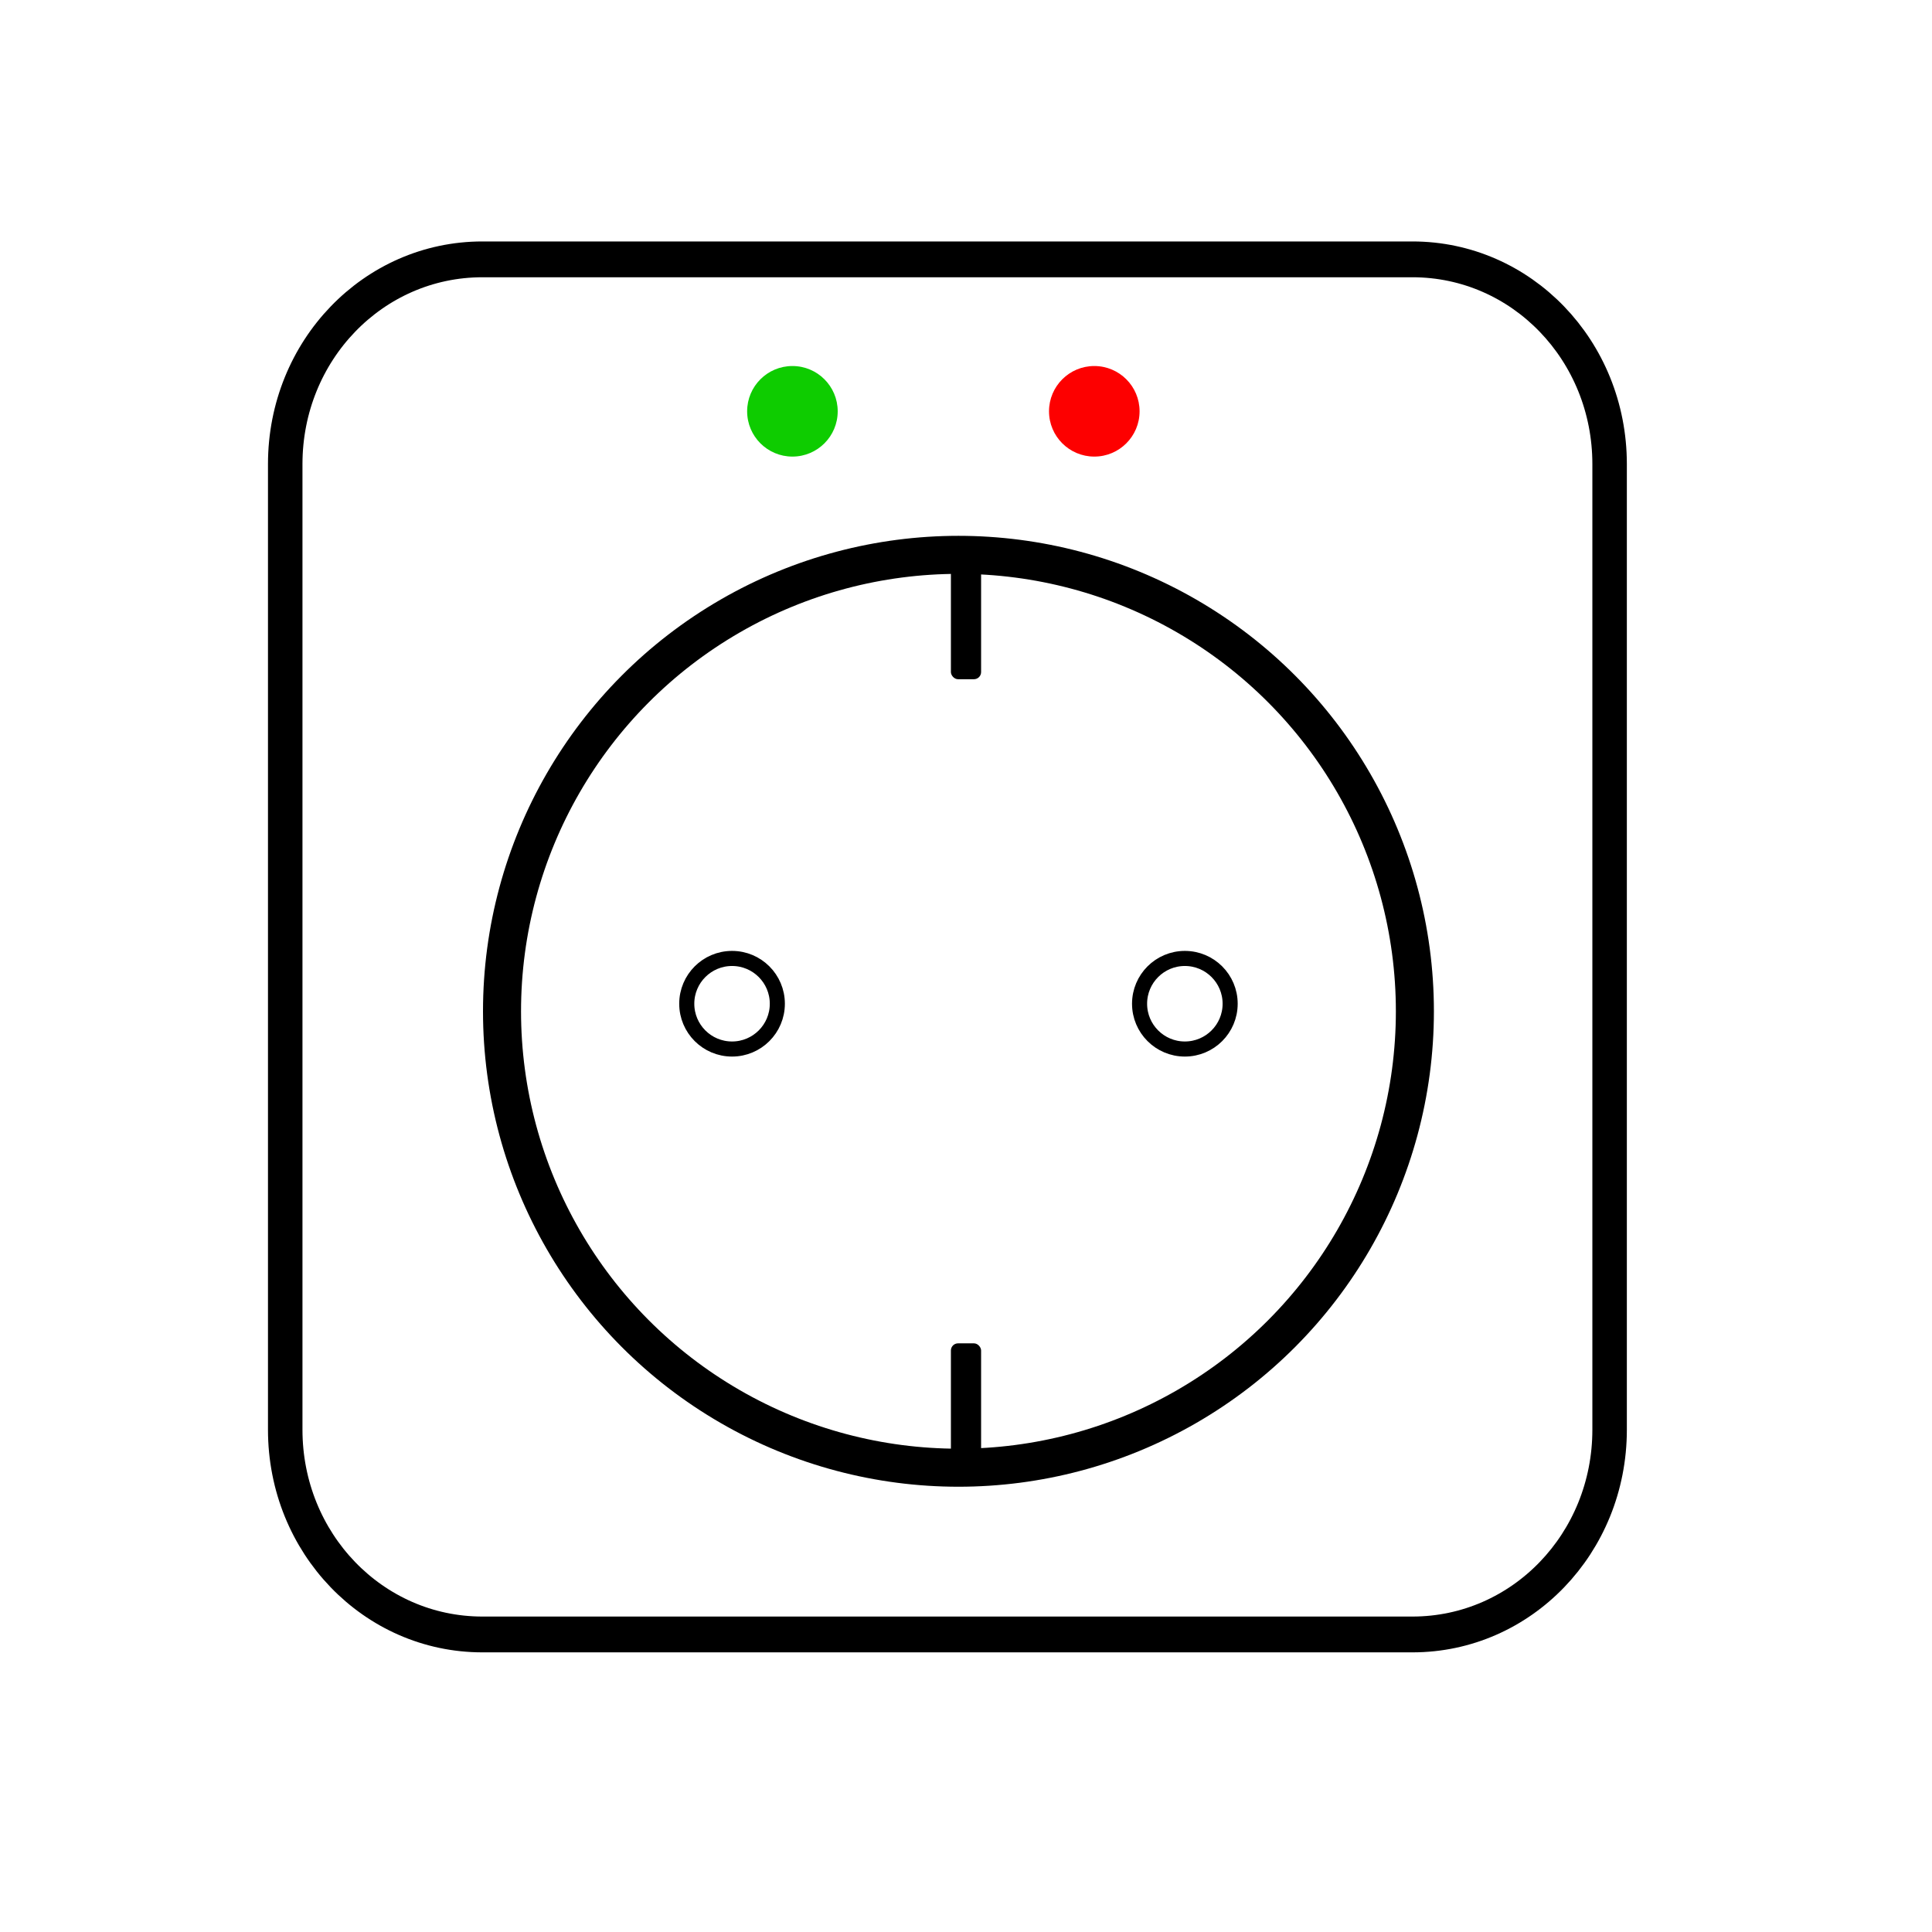 <?xml version="1.0" encoding="UTF-8" standalone="no"?>
<!-- Created with Inkscape (http://www.inkscape.org/) -->

<svg
   width="512"
   height="512"
   viewBox="0 0 512 512"
   version="1.1"
   id="svg1"
   inkscape:version="1.3.2 (091e20ef0f, 2023-11-25, custom)"
   sodipodi:docname="icon.svg"
   xmlns:inkscape="http://www.inkscape.org/namespaces/inkscape"
   xmlns:sodipodi="http://sodipodi.sourceforge.net/DTD/sodipodi-0.dtd"
   xmlns="http://www.w3.org/2000/svg"
   xmlns:svg="http://www.w3.org/2000/svg">
  <sodipodi:namedview
     id="namedview1"
     pagecolor="#505050"
     bordercolor="#eeeeee"
     borderopacity="1"
     inkscape:showpageshadow="0"
     inkscape:pageopacity="0"
     inkscape:pagecheckerboard="0"
     inkscape:deskcolor="#505050"
     inkscape:document-units="px"
     inkscape:zoom="1.9583543"
     inkscape:cx="249.95477"
     inkscape:cy="231.31667"
     inkscape:window-width="2560"
     inkscape:window-height="1440"
     inkscape:window-x="0"
     inkscape:window-y="0"
     inkscape:window-maximized="1"
     inkscape:current-layer="layer1" />
  <defs
     id="defs1">
    <inkscape:path-effect
       effect="fillet_chamfer"
       id="path-effect3"
       is_visible="true"
       lpeversion="1"
       nodesatellites_param="F,0,0,1,0,0,0,1 @ F,0,0,1,0,0,0,1 @ F,0,0,1,0,0,0,1 @ F,0,0,1,0,0,0,1 @ F,0,0,1,0,0,0,1 @ F,0,0,1,0,0,0,1 @ F,0,0,1,0,0,0,1 @ F,0,0,1,0,0,0,1"
       radius="0"
       unit="px"
       method="auto"
       mode="F"
       chamfer_steps="1"
       flexible="false"
       use_knot_distance="true"
       apply_no_radius="true"
       apply_with_radius="true"
       only_selected="false"
       hide_knots="false" />
  </defs>
  <g
     inkscape:label="Layer 1"
     inkscape:groupmode="layer"
     id="layer1">
    <path
       style="fill:none;stroke:#000000;stroke-width:10;stroke-linecap:round;stroke-linejoin:round;stroke-miterlimit:6.9;stroke-dasharray:none;stroke-opacity:1;paint-order:markers fill stroke"
       id="rect1"
       width="384"
       height="384"
       x="64"
       y="64"
       inkscape:path-effect="#path-effect3"
       sodipodi:type="rect"
       d="M 121.171,64 H 390.829 C 422.502,64 448,89.498 448,121.171 V 390.829 C 448,422.502 422.502,448 390.829,448 H 121.171 C 89.498,448 64,422.502 64,390.829 V 121.171 C 64,89.498 89.498,64 121.171,64 Z"
       ry="57.171"
       transform="matrix(0.914,0,0,0.949,17.091,7.995)" />
    <circle
       style="fill:none;stroke:#000000;stroke-width:10.08;stroke-linecap:round;stroke-linejoin:round;stroke-miterlimit:6.9;stroke-dasharray:none;stroke-opacity:1;paint-order:fill markers stroke"
       id="path3"
       cx="254"
       cy="268"
       r="120.96" />
    <circle
       style="fill:none;stroke:#000000;stroke-width:3.996;stroke-linecap:round;stroke-linejoin:round;stroke-miterlimit:6.9;stroke-dasharray:none;stroke-opacity:1;paint-order:fill markers stroke"
       id="path3-2"
       cx="314"
       cy="266"
       r="12.002" />
    <circle
       style="fill:none;stroke:#000000;stroke-width:3.996;stroke-linecap:round;stroke-linejoin:round;stroke-miterlimit:6.9;stroke-dasharray:none;stroke-opacity:1;paint-order:fill markers stroke"
       id="path3-2-7"
       cx="194"
       cy="266"
       r="12.002" />
    <circle
       style="fill:#fd0000;fill-opacity:1;stroke:none;stroke-width:10;stroke-linecap:round;stroke-linejoin:round;stroke-miterlimit:6.9;stroke-dasharray:none;stroke-opacity:1;paint-order:fill markers stroke"
       id="path4"
       cx="290"
       cy="109"
       r="12" />
    <circle
       style="fill:#0ecc00;fill-opacity:1;stroke:none;stroke-width:10;stroke-linecap:round;stroke-linejoin:round;stroke-miterlimit:6.9;stroke-dasharray:none;stroke-opacity:1;paint-order:fill markers stroke"
       id="path4-5"
       cx="210"
       cy="109"
       r="12" />
    <rect
       style="fill:#000000;fill-opacity:1;stroke:none;stroke-width:1.021;stroke-linecap:round;stroke-linejoin:round;stroke-miterlimit:6.9;stroke-dasharray:none;stroke-opacity:1;paint-order:fill markers stroke"
       id="rect4"
       width="8"
       height="34"
       x="252"
       y="146"
       ry="1.894" />
    <rect
       style="fill:#000000;fill-opacity:1;stroke:none;stroke-width:1.021;stroke-linecap:round;stroke-linejoin:round;stroke-miterlimit:6.9;stroke-dasharray:none;stroke-opacity:1;paint-order:fill markers stroke"
       id="rect4-6"
       width="8"
       height="34"
       x="252"
       y="356"
       ry="1.894" />
  </g>
</svg>
